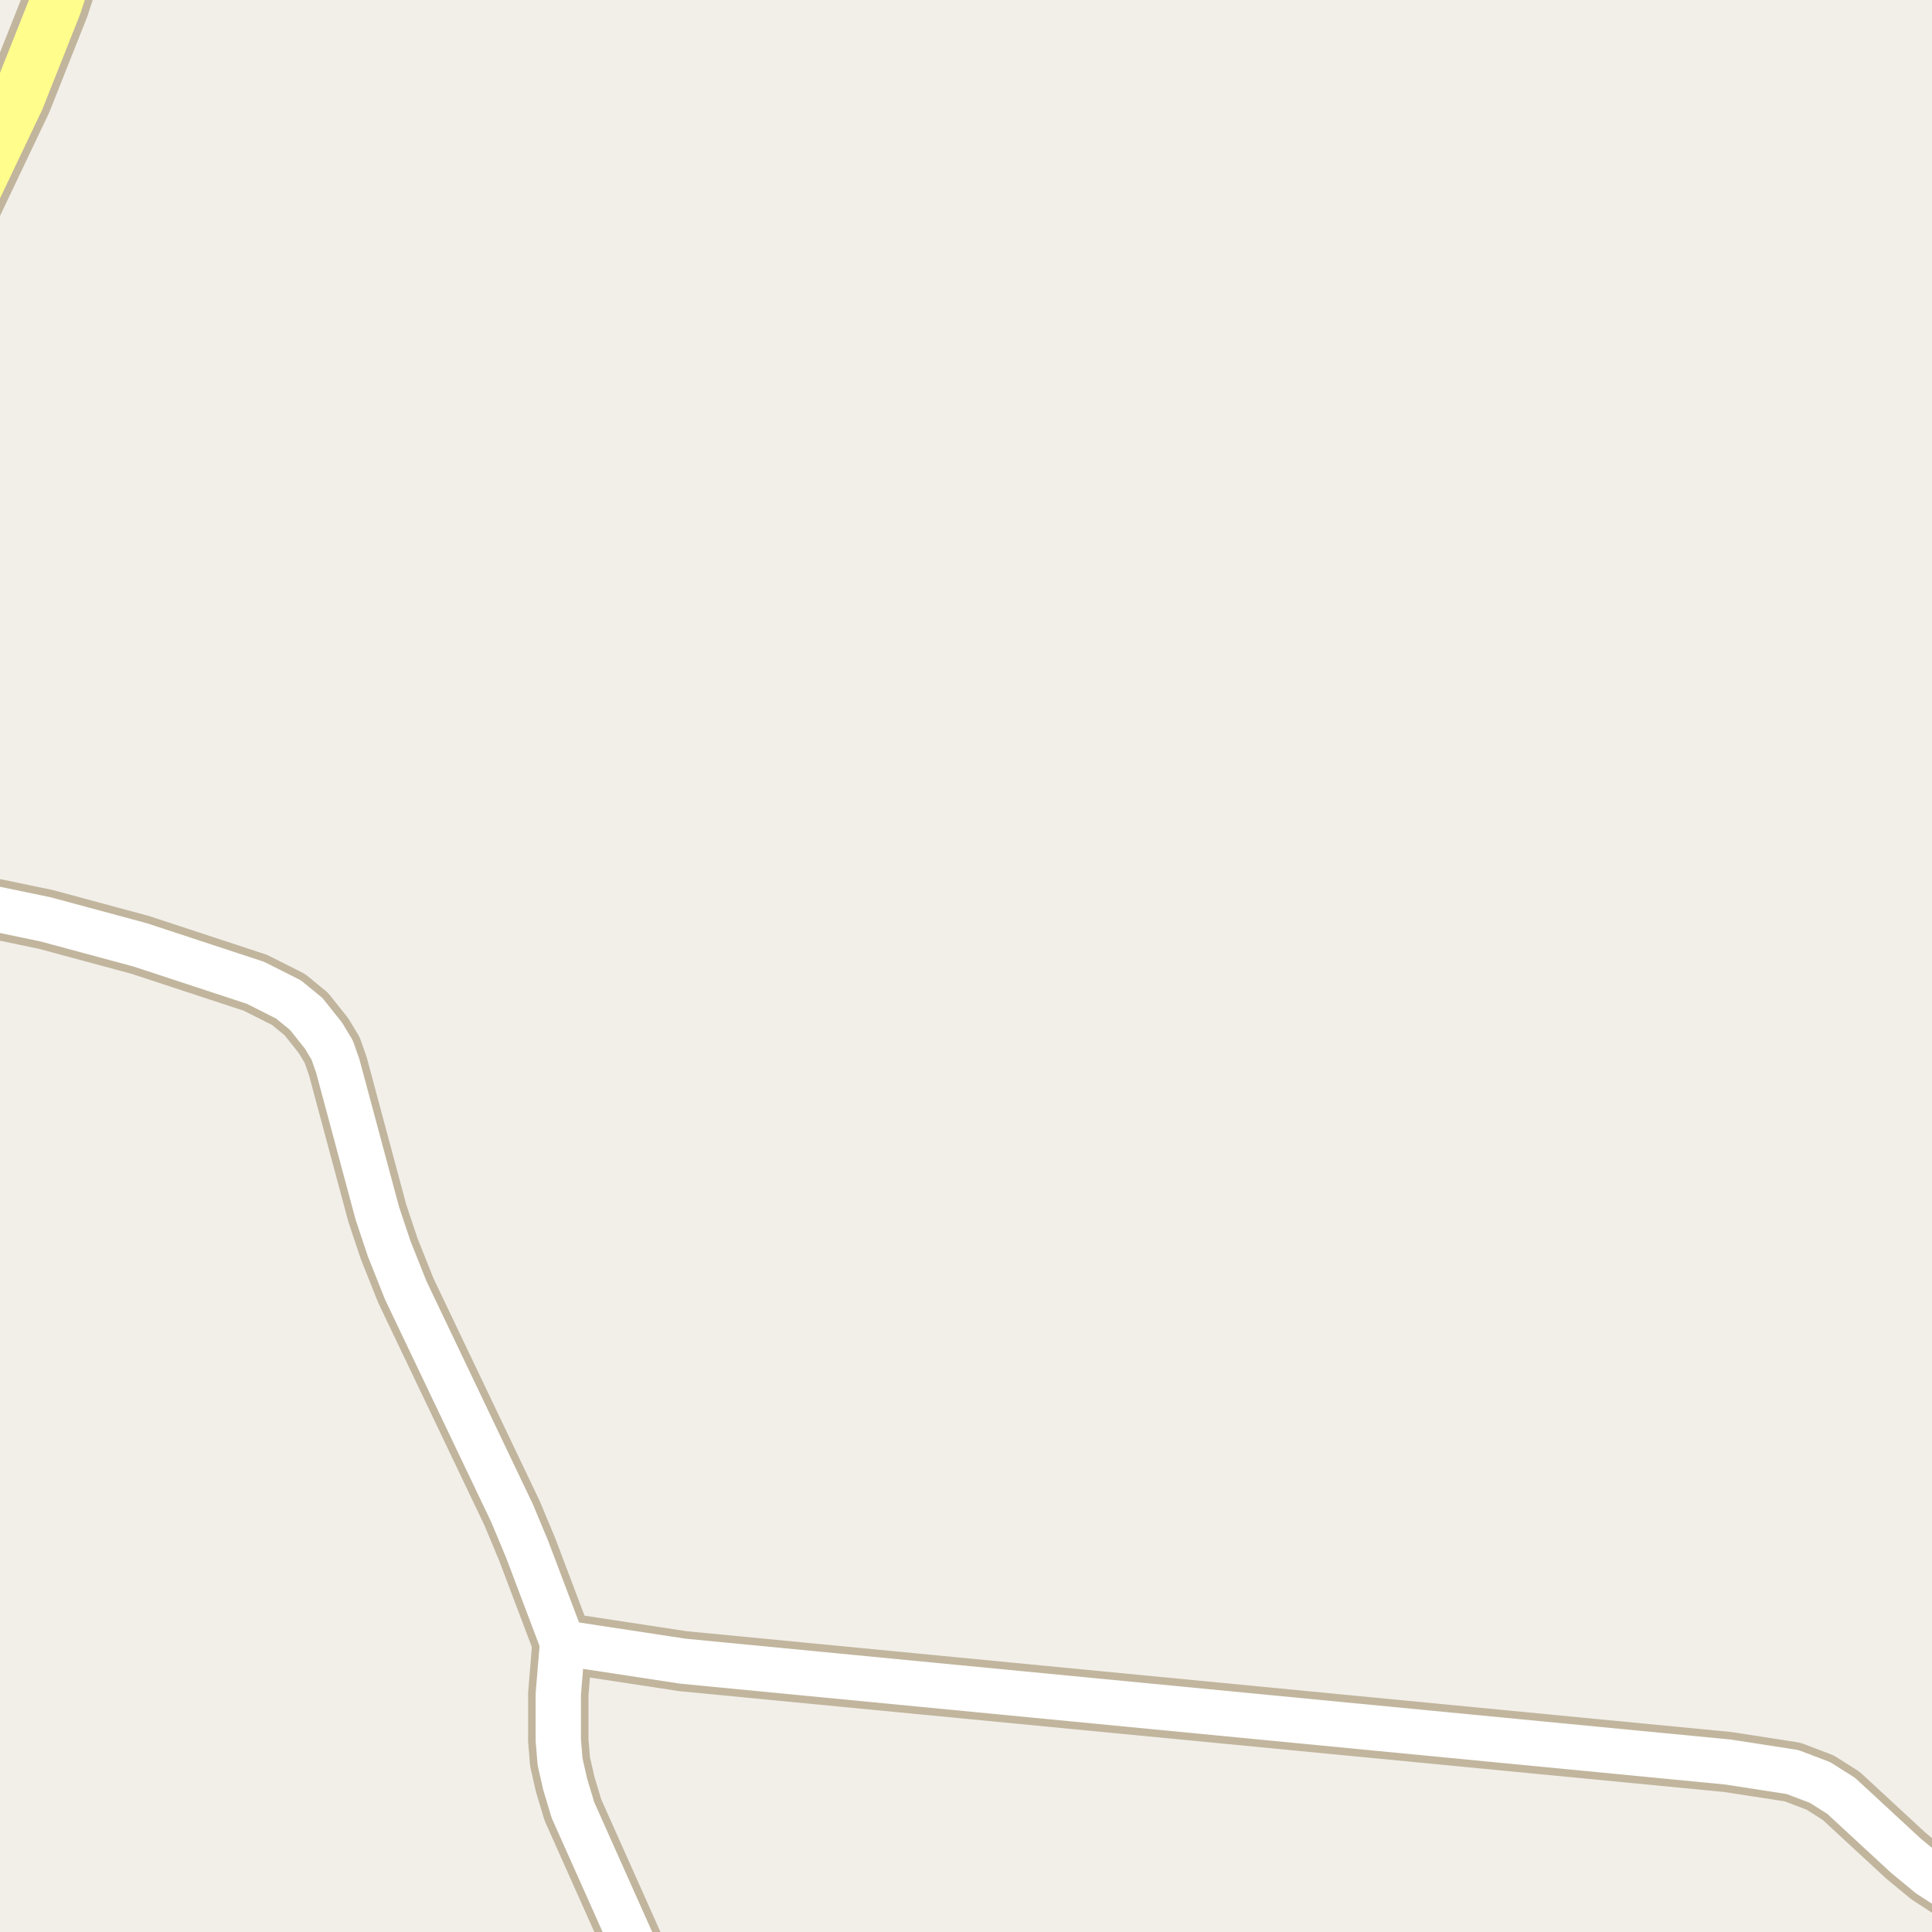<?xml version="1.0" encoding="UTF-8"?>
<svg xmlns="http://www.w3.org/2000/svg" xmlns:xlink="http://www.w3.org/1999/xlink" width="256pt" height="256pt" viewBox="0 0 256 256" version="1.1">
<g id="surface2">
<rect x="0" y="0" width="256" height="256" style="fill:rgb(94.902%,93.725%,91.373%);fill-opacity:1;stroke:none;"/>
<path style="fill:none;stroke-width:8;stroke-linecap:round;stroke-linejoin:round;stroke:rgb(75.686%,70.98%,61.569%);stroke-opacity:1;stroke-miterlimit:10;" d="M 264 252.785 L 260.273 251.445 L 255.637 248.445 L 252.539 245.887 L 243.965 237.961 L 241.168 236.191 L 237.508 234.801 L 228.957 233.477 L 90.5 220.117 L 74.539 217.684 L 69.855 205.305 L 67.852 200.504 L 53.777 171.004 L 51.562 165.445 L 50 160.77 L 44.758 141.25 L 44.012 139.133 L 42.871 137.238 L 40.586 134.363 L 38.234 132.438 L 33.852 130.227 L 18.59 125.207 L 6.055 121.824 L -1.238 120.309 L -9 118.934 "/>
<path style="fill:none;stroke-width:8;stroke-linecap:round;stroke-linejoin:round;stroke:rgb(75.686%,70.98%,61.569%);stroke-opacity:1;stroke-miterlimit:10;" d="M 86.707 264 L 75.91 239.824 L 74.887 236.414 L 74.211 233.445 L 73.977 230.602 L 73.977 224.473 L 74.539 217.684 "/>
<path style="fill:none;stroke-width:9;stroke-linecap:round;stroke-linejoin:round;stroke:rgb(75.686%,70.98%,61.569%);stroke-opacity:1;stroke-miterlimit:10;" d="M -10 39.305 L -9.512 38.125 L 2.395 13.109 L 7.336 0.664 L 10.797 -10 "/>
<path style="fill:none;stroke-width:6;stroke-linecap:round;stroke-linejoin:round;stroke:rgb(100%,100%,100%);stroke-opacity:1;stroke-miterlimit:10;" d="M 264 252.785 L 260.273 251.445 L 255.637 248.445 L 252.539 245.887 L 243.965 237.961 L 241.168 236.191 L 237.508 234.801 L 228.957 233.477 L 90.5 220.117 L 74.539 217.684 L 69.855 205.305 L 67.852 200.504 L 53.777 171.004 L 51.562 165.445 L 50 160.77 L 44.758 141.25 L 44.012 139.133 L 42.871 137.238 L 40.586 134.363 L 38.234 132.438 L 33.852 130.227 L 18.59 125.207 L 6.055 121.824 L -1.238 120.309 L -9 118.934 "/>
<path style="fill:none;stroke-width:6;stroke-linecap:round;stroke-linejoin:round;stroke:rgb(100%,100%,100%);stroke-opacity:1;stroke-miterlimit:10;" d="M 86.707 264 L 75.91 239.824 L 74.887 236.414 L 74.211 233.445 L 73.977 230.602 L 73.977 224.473 L 74.539 217.684 "/>
<path style="fill:none;stroke-width:7;stroke-linecap:round;stroke-linejoin:round;stroke:rgb(100%,99.216%,54.51%);stroke-opacity:1;stroke-miterlimit:10;" d="M -10 39.305 L -9.512 38.125 L 2.395 13.109 L 7.336 0.664 L 10.797 -10 "/>
</g>
</svg>

